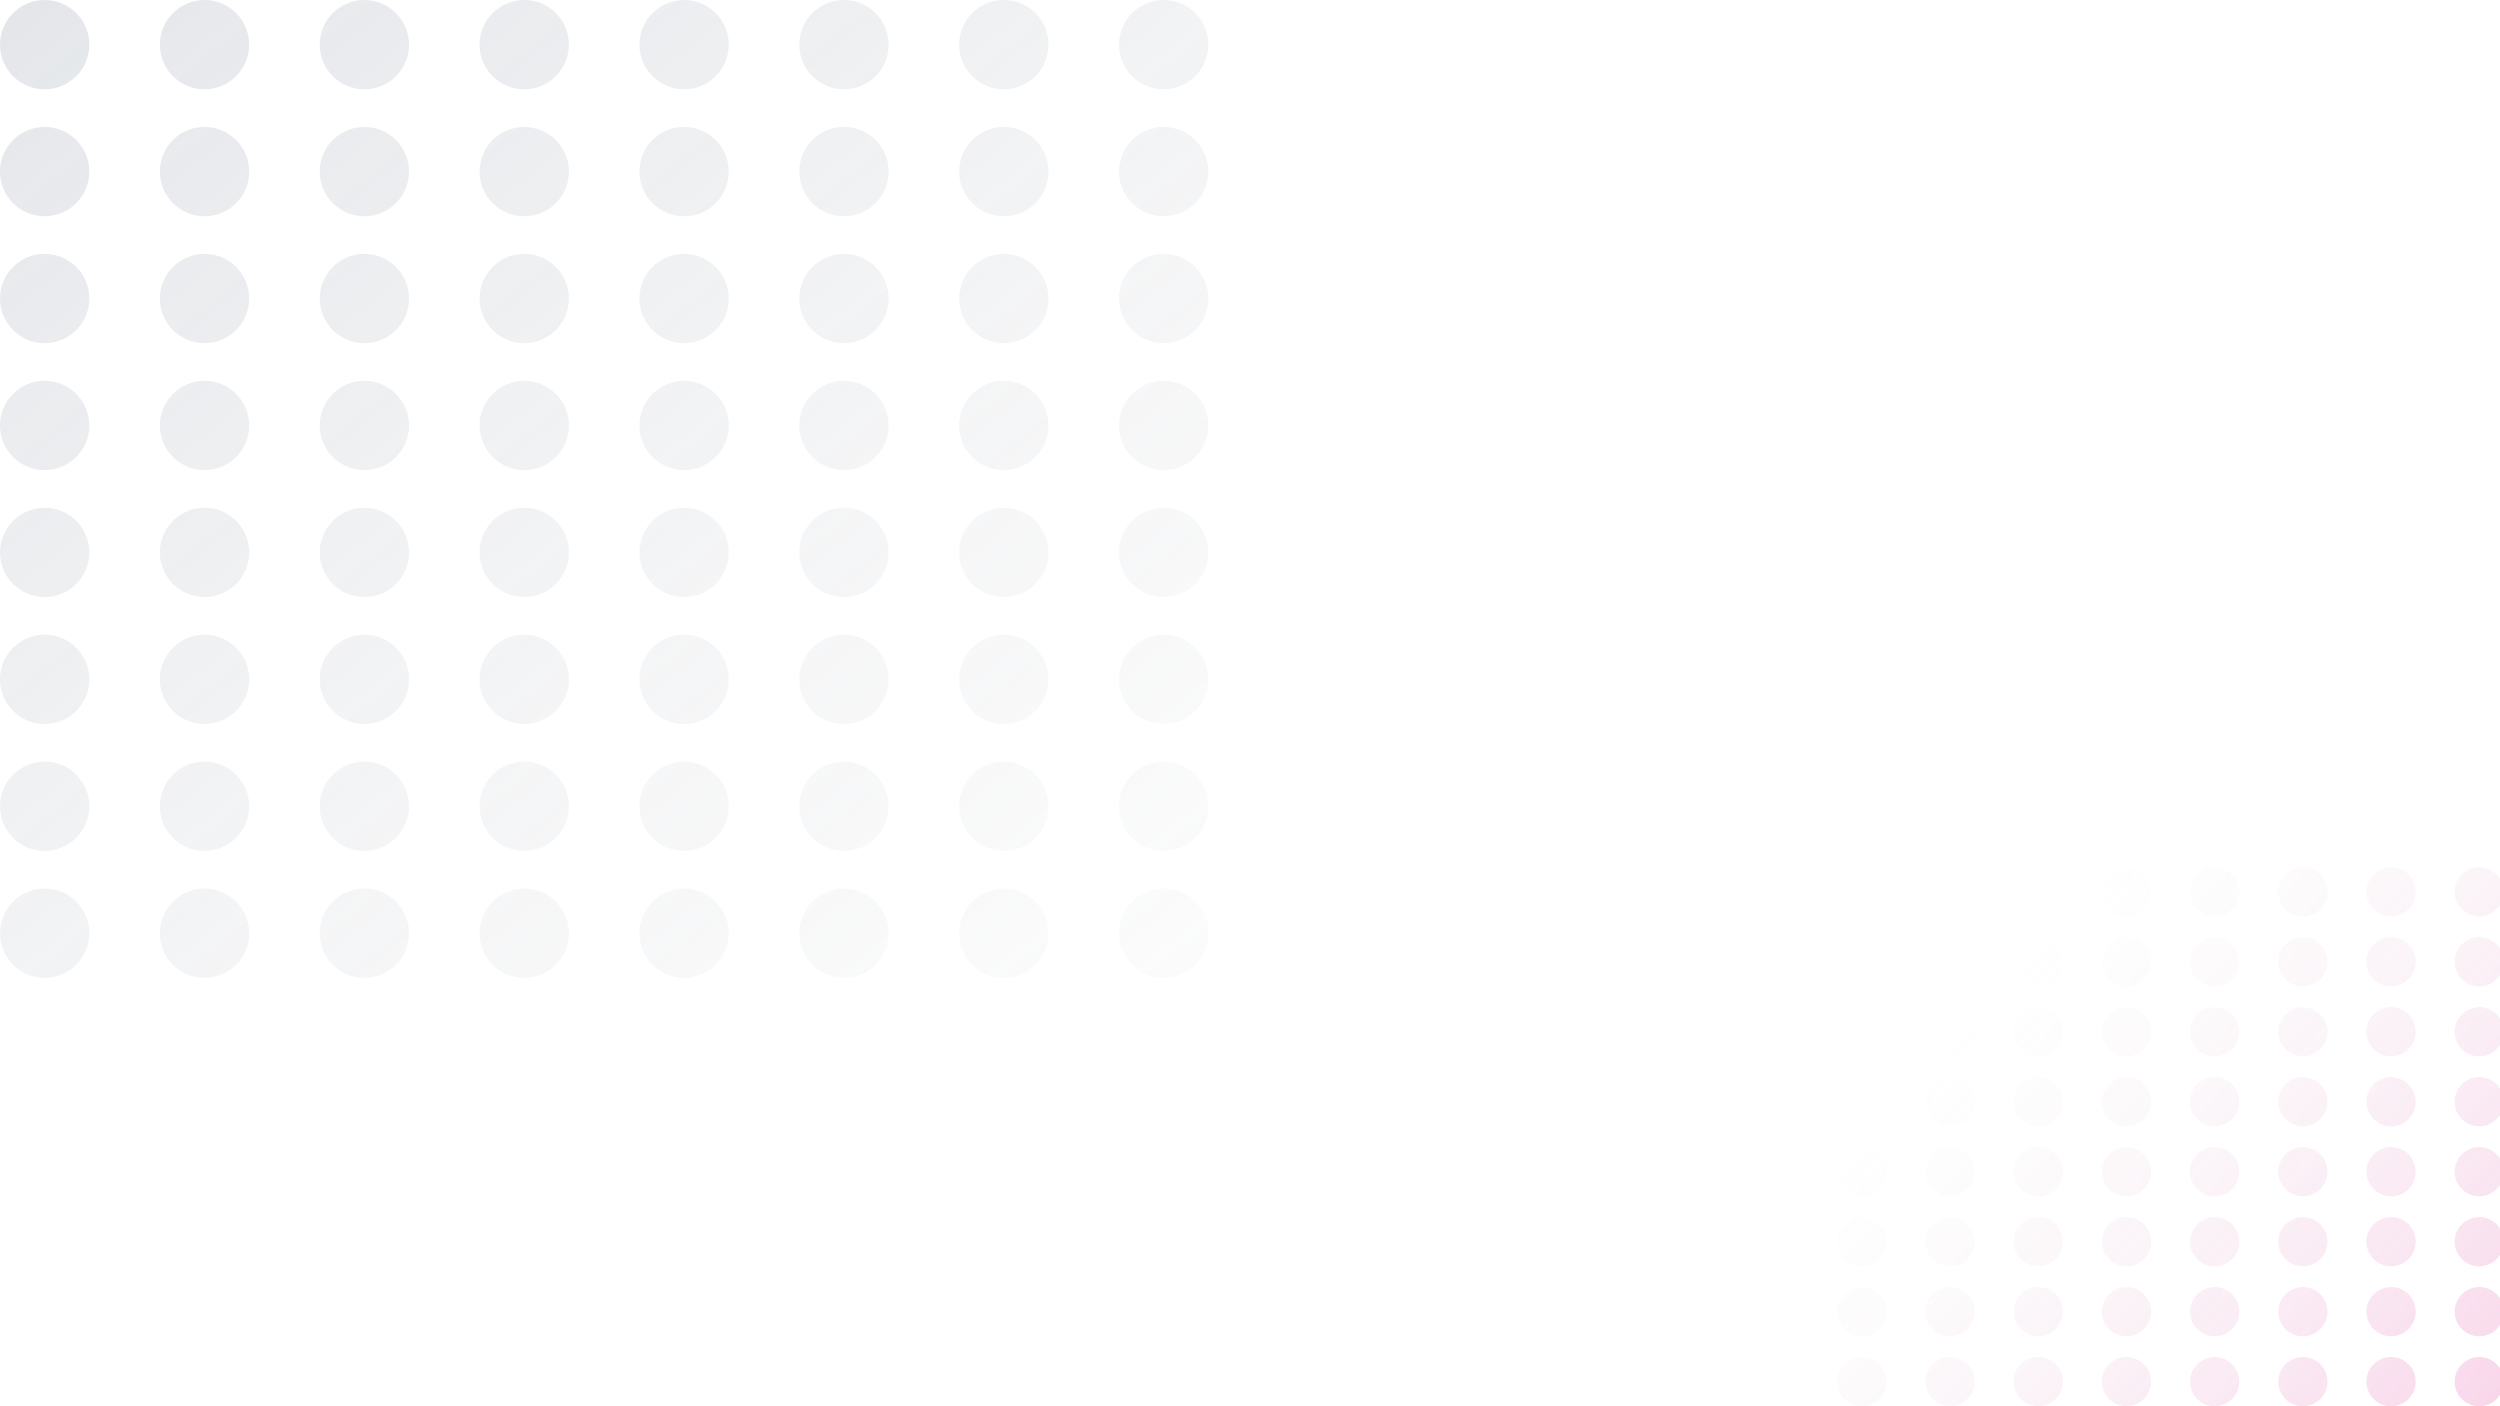 <svg width="1920" height="1080" viewBox="0 0 1920 1080" fill="none" xmlns="http://www.w3.org/2000/svg">
<g style="mix-blend-mode:overlay " opacity="0.3">
<path d="M68.607 424.243C68.607 443.186 53.249 458.543 34.303 458.543C15.358 458.543 0 443.186 0 424.243C0 405.299 15.358 389.942 34.303 389.942C53.249 389.942 68.607 405.299 68.607 424.243Z" fill="url(#paint0_linear_173_74)"/>
<path d="M68.607 619.214C68.607 638.158 53.249 653.514 34.303 653.514C15.358 653.514 0 638.158 0 619.214C0 600.27 15.358 584.913 34.303 584.913C53.249 584.913 68.607 600.27 68.607 619.214Z" fill="url(#paint1_linear_173_74)"/>
<path d="M68.607 521.728C68.607 540.672 53.249 556.029 34.303 556.029C15.358 556.029 0 540.672 0 521.728C0 502.785 15.358 487.428 34.303 487.428C53.249 487.428 68.607 502.785 68.607 521.728Z" fill="url(#paint2_linear_173_74)"/>
<path d="M68.607 716.699C68.607 735.643 53.249 751 34.303 751C15.358 751 0 735.643 0 716.699C0 697.756 15.358 682.399 34.303 682.399C53.249 682.399 68.607 697.756 68.607 716.699Z" fill="url(#paint3_linear_173_74)"/>
<path d="M314.148 424.243C314.148 443.186 298.79 458.543 279.844 458.543C260.899 458.543 245.541 443.186 245.541 424.243C245.541 405.299 260.899 389.942 279.844 389.942C298.79 389.942 314.148 405.299 314.148 424.243Z" fill="url(#paint4_linear_173_74)"/>
<path d="M314.148 619.214C314.148 638.158 298.79 653.514 279.844 653.514C260.899 653.514 245.541 638.158 245.541 619.214C245.541 600.27 260.899 584.913 279.844 584.913C298.79 584.913 314.148 600.27 314.148 619.214Z" fill="url(#paint5_linear_173_74)"/>
<path d="M314.148 521.728C314.148 540.672 298.79 556.029 279.844 556.029C260.899 556.029 245.541 540.672 245.541 521.728C245.541 502.785 260.899 487.428 279.844 487.428C298.79 487.428 314.148 502.785 314.148 521.728Z" fill="url(#paint6_linear_173_74)"/>
<path d="M314.148 716.699C314.148 735.643 298.79 751 279.844 751C260.899 751 245.541 735.643 245.541 716.699C245.541 697.756 260.899 682.399 279.844 682.399C298.79 682.399 314.148 697.756 314.148 716.699Z" fill="url(#paint7_linear_173_74)"/>
<path d="M191.377 424.243C191.377 443.186 176.019 458.543 157.074 458.543C138.129 458.543 122.77 443.186 122.77 424.243C122.77 405.299 138.129 389.942 157.074 389.942C176.019 389.942 191.377 405.299 191.377 424.243Z" fill="url(#paint8_linear_173_74)"/>
<path d="M191.377 619.214C191.377 638.158 176.019 653.514 157.074 653.514C138.129 653.514 122.77 638.158 122.77 619.214C122.77 600.27 138.129 584.913 157.074 584.913C176.019 584.913 191.377 600.27 191.377 619.214Z" fill="url(#paint9_linear_173_74)"/>
<path d="M191.377 521.728C191.377 540.672 176.019 556.029 157.074 556.029C138.129 556.029 122.77 540.672 122.77 521.728C122.77 502.785 138.129 487.428 157.074 487.428C176.019 487.428 191.377 502.785 191.377 521.728Z" fill="url(#paint10_linear_173_74)"/>
<path d="M191.377 716.699C191.377 735.643 176.019 751 157.074 751C138.129 751 122.77 735.643 122.77 716.699C122.77 697.756 138.129 682.399 157.074 682.399C176.019 682.399 191.377 697.756 191.377 716.699Z" fill="url(#paint11_linear_173_74)"/>
<path d="M436.918 424.243C436.918 443.186 421.56 458.543 402.615 458.543C383.669 458.543 368.311 443.186 368.311 424.243C368.311 405.299 383.669 389.942 402.615 389.942C421.56 389.942 436.918 405.299 436.918 424.243Z" fill="url(#paint12_linear_173_74)"/>
<path d="M436.918 619.214C436.918 638.158 421.56 653.514 402.615 653.514C383.669 653.514 368.311 638.158 368.311 619.214C368.311 600.27 383.669 584.913 402.615 584.913C421.56 584.913 436.918 600.27 436.918 619.214Z" fill="url(#paint13_linear_173_74)"/>
<path d="M436.918 521.728C436.918 540.672 421.56 556.029 402.615 556.029C383.669 556.029 368.311 540.672 368.311 521.728C368.311 502.785 383.669 487.428 402.615 487.428C421.56 487.428 436.918 502.785 436.918 521.728Z" fill="url(#paint14_linear_173_74)"/>
<path d="M436.918 716.699C436.918 735.643 421.56 751 402.615 751C383.669 751 368.311 735.643 368.311 716.699C368.311 697.756 383.669 682.399 402.615 682.399C421.56 682.399 436.918 697.756 436.918 716.699Z" fill="url(#paint15_linear_173_74)"/>
<path d="M559.689 424.243C559.689 443.186 544.33 458.543 525.385 458.543C506.44 458.543 491.082 443.186 491.082 424.243C491.082 405.299 506.44 389.942 525.385 389.942C544.33 389.942 559.689 405.299 559.689 424.243Z" fill="url(#paint16_linear_173_74)"/>
<path d="M559.689 619.214C559.689 638.158 544.33 653.514 525.385 653.514C506.44 653.514 491.082 638.158 491.082 619.214C491.082 600.27 506.44 584.913 525.385 584.913C544.33 584.913 559.689 600.27 559.689 619.214Z" fill="url(#paint17_linear_173_74)"/>
<path d="M559.689 521.728C559.689 540.672 544.33 556.029 525.385 556.029C506.44 556.029 491.082 540.672 491.082 521.728C491.082 502.785 506.44 487.428 525.385 487.428C544.33 487.428 559.689 502.785 559.689 521.728Z" fill="url(#paint18_linear_173_74)"/>
<path d="M559.689 716.699C559.689 735.643 544.33 751 525.385 751C506.44 751 491.082 735.643 491.082 716.699C491.082 697.756 506.44 682.399 525.385 682.399C544.33 682.399 559.689 697.756 559.689 716.699Z" fill="url(#paint19_linear_173_74)"/>
<path d="M805.229 424.243C805.229 443.186 789.871 458.543 770.926 458.543C751.981 458.543 736.622 443.186 736.622 424.243C736.622 405.299 751.981 389.942 770.926 389.942C789.871 389.942 805.229 405.299 805.229 424.243Z" fill="url(#paint20_linear_173_74)"/>
<path d="M805.229 619.214C805.229 638.158 789.871 653.514 770.926 653.514C751.981 653.514 736.622 638.158 736.622 619.214C736.622 600.27 751.981 584.913 770.926 584.913C789.871 584.913 805.229 600.27 805.229 619.214Z" fill="url(#paint21_linear_173_74)"/>
<path d="M805.229 521.728C805.229 540.672 789.871 556.029 770.926 556.029C751.981 556.029 736.622 540.672 736.622 521.728C736.622 502.785 751.981 487.428 770.926 487.428C789.871 487.428 805.229 502.785 805.229 521.728Z" fill="url(#paint22_linear_173_74)"/>
<path d="M805.229 716.699C805.229 735.643 789.871 751 770.926 751C751.981 751 736.622 735.643 736.622 716.699C736.622 697.756 751.981 682.399 770.926 682.399C789.871 682.399 805.229 697.756 805.229 716.699Z" fill="url(#paint23_linear_173_74)"/>
<path d="M682.459 424.243C682.459 443.186 667.101 458.543 648.156 458.543C629.21 458.543 613.852 443.186 613.852 424.243C613.852 405.299 629.21 389.942 648.156 389.942C667.101 389.942 682.459 405.299 682.459 424.243Z" fill="url(#paint24_linear_173_74)"/>
<path d="M682.459 619.214C682.459 638.158 667.101 653.514 648.156 653.514C629.21 653.514 613.852 638.158 613.852 619.214C613.852 600.27 629.21 584.913 648.156 584.913C667.101 584.913 682.459 600.27 682.459 619.214Z" fill="url(#paint25_linear_173_74)"/>
<path d="M682.459 521.728C682.459 540.672 667.101 556.029 648.156 556.029C629.21 556.029 613.852 540.672 613.852 521.728C613.852 502.785 629.21 487.428 648.156 487.428C667.101 487.428 682.459 502.785 682.459 521.728Z" fill="url(#paint26_linear_173_74)"/>
<path d="M682.459 716.699C682.459 735.643 667.101 751 648.156 751C629.21 751 613.852 735.643 613.852 716.699C613.852 697.756 629.21 682.399 648.156 682.399C667.101 682.399 682.459 697.756 682.459 716.699Z" fill="url(#paint27_linear_173_74)"/>
<path d="M928 424.243C928 443.186 912.642 458.543 893.696 458.543C874.751 458.543 859.393 443.186 859.393 424.243C859.393 405.299 874.751 389.942 893.696 389.942C912.642 389.942 928 405.299 928 424.243Z" fill="url(#paint28_linear_173_74)"/>
<path d="M928 619.214C928 638.158 912.642 653.514 893.696 653.514C874.751 653.514 859.393 638.158 859.393 619.214C859.393 600.27 874.751 584.913 893.696 584.913C912.642 584.913 928 600.27 928 619.214Z" fill="url(#paint29_linear_173_74)"/>
<path d="M928 521.728C928 540.672 912.642 556.029 893.696 556.029C874.751 556.029 859.393 540.672 859.393 521.728C859.393 502.785 874.751 487.428 893.696 487.428C912.642 487.428 928 502.785 928 521.728Z" fill="url(#paint30_linear_173_74)"/>
<path d="M928 716.699C928 735.643 912.642 751 893.696 751C874.751 751 859.393 735.643 859.393 716.699C859.393 697.756 874.751 682.399 893.696 682.399C912.642 682.399 928 697.756 928 716.699Z" fill="url(#paint31_linear_173_74)"/>
<path d="M68.607 34.3C68.607 53.244 53.249 68.601 34.303 68.601C15.358 68.601 0 53.244 0 34.3C0 15.357 15.358 0 34.303 0C53.249 0 68.607 15.357 68.607 34.3Z" fill="url(#paint32_linear_173_74)"/>
<path d="M68.607 229.272C68.607 248.215 53.249 263.572 34.303 263.572C15.358 263.572 0 248.215 0 229.272C0 210.328 15.358 194.971 34.303 194.971C53.249 194.971 68.607 210.328 68.607 229.272Z" fill="url(#paint33_linear_173_74)"/>
<path d="M68.607 131.786C68.607 150.73 53.249 166.087 34.303 166.087C15.358 166.087 0 150.73 0 131.786C0 112.842 15.358 97.486 34.303 97.486C53.249 97.486 68.607 112.842 68.607 131.786Z" fill="url(#paint34_linear_173_74)"/>
<path d="M68.607 326.757C68.607 345.701 53.249 361.058 34.303 361.058C15.358 361.058 0 345.701 0 326.757C0 307.814 15.358 292.457 34.303 292.457C53.249 292.457 68.607 307.814 68.607 326.757Z" fill="url(#paint35_linear_173_74)"/>
<path d="M314.148 34.3C314.148 53.244 298.79 68.601 279.844 68.601C260.899 68.601 245.541 53.244 245.541 34.3C245.541 15.357 260.899 0 279.844 0C298.79 0 314.148 15.357 314.148 34.3Z" fill="url(#paint36_linear_173_74)"/>
<path d="M314.148 229.272C314.148 248.215 298.79 263.572 279.844 263.572C260.899 263.572 245.541 248.215 245.541 229.272C245.541 210.328 260.899 194.971 279.844 194.971C298.79 194.971 314.148 210.328 314.148 229.272Z" fill="url(#paint37_linear_173_74)"/>
<path d="M314.148 131.786C314.148 150.73 298.79 166.087 279.844 166.087C260.899 166.087 245.541 150.73 245.541 131.786C245.541 112.842 260.899 97.486 279.844 97.486C298.79 97.486 314.148 112.842 314.148 131.786Z" fill="url(#paint38_linear_173_74)"/>
<path d="M314.148 326.757C314.148 345.701 298.79 361.058 279.844 361.058C260.899 361.058 245.541 345.701 245.541 326.757C245.541 307.814 260.899 292.457 279.844 292.457C298.79 292.457 314.148 307.814 314.148 326.757Z" fill="url(#paint39_linear_173_74)"/>
<path d="M191.377 34.3C191.377 53.244 176.019 68.601 157.074 68.601C138.129 68.601 122.77 53.244 122.77 34.3C122.77 15.357 138.129 0 157.074 0C176.019 0 191.377 15.357 191.377 34.3Z" fill="url(#paint40_linear_173_74)"/>
<path d="M191.377 229.272C191.377 248.215 176.019 263.572 157.074 263.572C138.129 263.572 122.77 248.215 122.77 229.272C122.77 210.328 138.129 194.971 157.074 194.971C176.019 194.971 191.377 210.328 191.377 229.272Z" fill="url(#paint41_linear_173_74)"/>
<path d="M191.377 131.786C191.377 150.73 176.019 166.087 157.074 166.087C138.129 166.087 122.77 150.73 122.77 131.786C122.77 112.842 138.129 97.486 157.074 97.486C176.019 97.486 191.377 112.842 191.377 131.786Z" fill="url(#paint42_linear_173_74)"/>
<path d="M191.377 326.757C191.377 345.701 176.019 361.058 157.074 361.058C138.129 361.058 122.77 345.701 122.77 326.757C122.77 307.814 138.129 292.457 157.074 292.457C176.019 292.457 191.377 307.814 191.377 326.757Z" fill="url(#paint43_linear_173_74)"/>
<path d="M436.918 34.3C436.918 53.244 421.56 68.601 402.615 68.601C383.669 68.601 368.311 53.244 368.311 34.3C368.311 15.357 383.669 0 402.615 0C421.56 0 436.918 15.357 436.918 34.3Z" fill="url(#paint44_linear_173_74)"/>
<path d="M436.918 229.272C436.918 248.215 421.56 263.572 402.615 263.572C383.669 263.572 368.311 248.215 368.311 229.272C368.311 210.328 383.669 194.971 402.615 194.971C421.56 194.971 436.918 210.328 436.918 229.272Z" fill="url(#paint45_linear_173_74)"/>
<path d="M436.918 131.786C436.918 150.73 421.56 166.087 402.615 166.087C383.669 166.087 368.311 150.73 368.311 131.786C368.311 112.842 383.669 97.486 402.615 97.486C421.56 97.486 436.918 112.842 436.918 131.786Z" fill="url(#paint46_linear_173_74)"/>
<path d="M436.918 326.757C436.918 345.701 421.56 361.058 402.615 361.058C383.669 361.058 368.311 345.701 368.311 326.757C368.311 307.814 383.669 292.457 402.615 292.457C421.56 292.457 436.918 307.814 436.918 326.757Z" fill="url(#paint47_linear_173_74)"/>
<path d="M559.689 34.3C559.689 53.244 544.33 68.601 525.385 68.601C506.44 68.601 491.082 53.244 491.082 34.3C491.082 15.357 506.44 0 525.385 0C544.33 0 559.689 15.357 559.689 34.3Z" fill="url(#paint48_linear_173_74)"/>
<path d="M559.689 229.272C559.689 248.215 544.33 263.572 525.385 263.572C506.44 263.572 491.082 248.215 491.082 229.272C491.082 210.328 506.44 194.971 525.385 194.971C544.33 194.971 559.689 210.328 559.689 229.272Z" fill="url(#paint49_linear_173_74)"/>
<path d="M559.689 131.786C559.689 150.73 544.33 166.087 525.385 166.087C506.44 166.087 491.082 150.73 491.082 131.786C491.082 112.842 506.44 97.486 525.385 97.486C544.33 97.486 559.689 112.842 559.689 131.786Z" fill="url(#paint50_linear_173_74)"/>
<path d="M559.689 326.757C559.689 345.701 544.33 361.058 525.385 361.058C506.44 361.058 491.082 345.701 491.082 326.757C491.082 307.814 506.44 292.457 525.385 292.457C544.33 292.457 559.689 307.814 559.689 326.757Z" fill="url(#paint51_linear_173_74)"/>
<path d="M805.229 34.3C805.229 53.244 789.871 68.601 770.926 68.601C751.981 68.601 736.622 53.244 736.622 34.3C736.622 15.357 751.981 0 770.926 0C789.871 0 805.229 15.357 805.229 34.3Z" fill="url(#paint52_linear_173_74)"/>
<path d="M805.229 229.272C805.229 248.215 789.871 263.572 770.926 263.572C751.981 263.572 736.622 248.215 736.622 229.272C736.622 210.328 751.981 194.971 770.926 194.971C789.871 194.971 805.229 210.328 805.229 229.272Z" fill="url(#paint53_linear_173_74)"/>
<path d="M805.229 131.786C805.229 150.73 789.871 166.087 770.926 166.087C751.981 166.087 736.622 150.73 736.622 131.786C736.622 112.842 751.981 97.486 770.926 97.486C789.871 97.486 805.229 112.842 805.229 131.786Z" fill="url(#paint54_linear_173_74)"/>
<path d="M805.229 326.757C805.229 345.701 789.871 361.058 770.926 361.058C751.981 361.058 736.622 345.701 736.622 326.757C736.622 307.814 751.981 292.457 770.926 292.457C789.871 292.457 805.229 307.814 805.229 326.757Z" fill="url(#paint55_linear_173_74)"/>
<path d="M682.459 34.3C682.459 53.244 667.101 68.601 648.156 68.601C629.21 68.601 613.852 53.244 613.852 34.3C613.852 15.357 629.21 0 648.156 0C667.101 0 682.459 15.357 682.459 34.3Z" fill="url(#paint56_linear_173_74)"/>
<path d="M682.459 229.272C682.459 248.215 667.101 263.572 648.156 263.572C629.21 263.572 613.852 248.215 613.852 229.272C613.852 210.328 629.21 194.971 648.156 194.971C667.101 194.971 682.459 210.328 682.459 229.272Z" fill="url(#paint57_linear_173_74)"/>
<path d="M682.459 131.786C682.459 150.73 667.101 166.087 648.156 166.087C629.21 166.087 613.852 150.73 613.852 131.786C613.852 112.842 629.21 97.486 648.156 97.486C667.101 97.486 682.459 112.842 682.459 131.786Z" fill="url(#paint58_linear_173_74)"/>
<path d="M682.459 326.757C682.459 345.701 667.101 361.058 648.156 361.058C629.21 361.058 613.852 345.701 613.852 326.757C613.852 307.814 629.21 292.457 648.156 292.457C667.101 292.457 682.459 307.814 682.459 326.757Z" fill="url(#paint59_linear_173_74)"/>
<path d="M928 34.3C928 53.244 912.642 68.601 893.696 68.601C874.751 68.601 859.393 53.244 859.393 34.3C859.393 15.357 874.751 0 893.696 0C912.642 0 928 15.357 928 34.3Z" fill="url(#paint60_linear_173_74)"/>
<path d="M928 229.272C928 248.215 912.642 263.572 893.696 263.572C874.751 263.572 859.393 248.215 859.393 229.272C859.393 210.328 874.751 194.971 893.696 194.971C912.642 194.971 928 210.328 928 229.272Z" fill="url(#paint61_linear_173_74)"/>
<path d="M928 131.786C928 150.73 912.642 166.087 893.696 166.087C874.751 166.087 859.393 150.73 859.393 131.786C859.393 112.842 874.751 97.486 893.696 97.486C912.642 97.486 928 112.842 928 131.786Z" fill="url(#paint62_linear_173_74)"/>
<path d="M928 326.757C928 345.701 912.642 361.058 893.696 361.058C874.751 361.058 859.393 345.701 859.393 326.757C859.393 307.814 874.751 292.457 893.696 292.457C912.642 292.457 928 307.814 928 326.757Z" fill="url(#paint63_linear_173_74)"/>
<path d="M1448.85 899.87C1448.85 910.313 1440.38 918.779 1429.93 918.779C1419.47 918.779 1411 910.313 1411 899.87C1411 889.427 1419.47 880.962 1429.93 880.962C1440.38 880.962 1448.85 889.427 1448.85 899.87Z" fill="url(#paint64_linear_173_74)"/>
<path d="M1448.85 1007.35C1448.85 1017.79 1440.38 1026.26 1429.93 1026.26C1419.47 1026.26 1411 1017.79 1411 1007.35C1411 996.908 1419.47 988.442 1429.93 988.442C1440.38 988.442 1448.85 996.908 1448.85 1007.35Z" fill="url(#paint65_linear_173_74)"/>
<path d="M1448.85 953.611C1448.85 964.054 1440.38 972.519 1429.93 972.519C1419.47 972.519 1411 964.054 1411 953.611C1411 943.168 1419.47 934.702 1429.93 934.702C1440.38 934.702 1448.85 943.168 1448.85 953.611Z" fill="url(#paint66_linear_173_74)"/>
<path d="M1448.85 1061.09C1448.85 1071.53 1440.38 1080 1429.93 1080C1419.47 1080 1411 1071.53 1411 1061.09C1411 1050.65 1419.47 1042.18 1429.93 1042.18C1440.38 1042.18 1448.85 1050.65 1448.85 1061.09Z" fill="url(#paint67_linear_173_74)"/>
<path d="M1584.32 899.87C1584.32 910.313 1575.85 918.779 1565.4 918.779C1554.94 918.779 1546.47 910.313 1546.47 899.87C1546.47 889.427 1554.94 880.962 1565.4 880.962C1575.85 880.962 1584.32 889.427 1584.32 899.87Z" fill="url(#paint68_linear_173_74)"/>
<path d="M1584.32 1007.35C1584.32 1017.79 1575.85 1026.26 1565.4 1026.26C1554.94 1026.26 1546.47 1017.79 1546.47 1007.35C1546.47 996.908 1554.94 988.442 1565.4 988.442C1575.85 988.442 1584.32 996.908 1584.32 1007.35Z" fill="url(#paint69_linear_173_74)"/>
<path d="M1584.32 953.611C1584.32 964.054 1575.85 972.519 1565.4 972.519C1554.94 972.519 1546.47 964.054 1546.47 953.611C1546.47 943.168 1554.94 934.702 1565.4 934.702C1575.85 934.702 1584.32 943.168 1584.32 953.611Z" fill="url(#paint70_linear_173_74)"/>
<path d="M1584.32 1061.09C1584.32 1071.53 1575.85 1080 1565.4 1080C1554.94 1080 1546.47 1071.53 1546.47 1061.09C1546.47 1050.65 1554.94 1042.18 1565.4 1042.18C1575.85 1042.18 1584.32 1050.65 1584.32 1061.09Z" fill="url(#paint71_linear_173_74)"/>
<path d="M1516.59 899.87C1516.59 910.313 1508.11 918.779 1497.66 918.779C1487.21 918.779 1478.74 910.313 1478.74 899.87C1478.74 889.427 1487.21 880.962 1497.66 880.962C1508.11 880.962 1516.59 889.427 1516.59 899.87Z" fill="url(#paint72_linear_173_74)"/>
<path d="M1516.59 1007.35C1516.59 1017.79 1508.11 1026.26 1497.66 1026.26C1487.21 1026.26 1478.74 1017.79 1478.74 1007.35C1478.74 996.908 1487.21 988.442 1497.66 988.442C1508.11 988.442 1516.59 996.908 1516.59 1007.35Z" fill="url(#paint73_linear_173_74)"/>
<path d="M1516.59 953.611C1516.59 964.054 1508.11 972.519 1497.66 972.519C1487.21 972.519 1478.74 964.054 1478.74 953.611C1478.74 943.168 1487.21 934.702 1497.66 934.702C1508.11 934.702 1516.59 943.168 1516.59 953.611Z" fill="url(#paint74_linear_173_74)"/>
<path d="M1516.59 1061.09C1516.59 1071.53 1508.11 1080 1497.66 1080C1487.21 1080 1478.74 1071.53 1478.74 1061.09C1478.74 1050.65 1487.21 1042.18 1497.66 1042.18C1508.11 1042.18 1516.59 1050.65 1516.59 1061.09Z" fill="url(#paint75_linear_173_74)"/>
<path d="M1652.06 899.87C1652.06 910.313 1643.58 918.779 1633.13 918.779C1622.68 918.779 1614.21 910.313 1614.21 899.87C1614.21 889.427 1622.68 880.962 1633.13 880.962C1643.58 880.962 1652.06 889.427 1652.06 899.87Z" fill="url(#paint76_linear_173_74)"/>
<path d="M1652.06 1007.35C1652.06 1017.79 1643.58 1026.26 1633.13 1026.26C1622.68 1026.26 1614.21 1017.79 1614.21 1007.35C1614.21 996.908 1622.68 988.442 1633.13 988.442C1643.58 988.442 1652.06 996.908 1652.06 1007.35Z" fill="url(#paint77_linear_173_74)"/>
<path d="M1652.06 953.611C1652.06 964.054 1643.58 972.519 1633.13 972.519C1622.68 972.519 1614.21 964.054 1614.21 953.611C1614.21 943.168 1622.68 934.702 1633.13 934.702C1643.58 934.702 1652.06 943.168 1652.06 953.611Z" fill="url(#paint78_linear_173_74)"/>
<path d="M1652.06 1061.09C1652.06 1071.53 1643.58 1080 1633.13 1080C1622.68 1080 1614.21 1071.53 1614.21 1061.09C1614.21 1050.65 1622.68 1042.18 1633.13 1042.18C1643.58 1042.18 1652.06 1050.65 1652.06 1061.09Z" fill="url(#paint79_linear_173_74)"/>
<path d="M1719.79 899.87C1719.79 910.313 1711.32 918.779 1700.87 918.779C1690.42 918.779 1681.94 910.313 1681.94 899.87C1681.94 889.427 1690.42 880.962 1700.87 880.962C1711.32 880.962 1719.79 889.427 1719.79 899.87Z" fill="url(#paint80_linear_173_74)"/>
<path d="M1719.79 1007.35C1719.79 1017.79 1711.32 1026.26 1700.87 1026.26C1690.42 1026.26 1681.94 1017.79 1681.94 1007.35C1681.94 996.908 1690.42 988.442 1700.87 988.442C1711.32 988.442 1719.79 996.908 1719.79 1007.35Z" fill="url(#paint81_linear_173_74)"/>
<path d="M1719.79 953.611C1719.79 964.054 1711.32 972.519 1700.87 972.519C1690.42 972.519 1681.94 964.054 1681.94 953.611C1681.94 943.168 1690.42 934.702 1700.87 934.702C1711.32 934.702 1719.79 943.168 1719.79 953.611Z" fill="url(#paint82_linear_173_74)"/>
<path d="M1719.79 1061.09C1719.79 1071.53 1711.32 1080 1700.87 1080C1690.42 1080 1681.94 1071.53 1681.94 1061.09C1681.94 1050.65 1690.42 1042.18 1700.87 1042.18C1711.32 1042.18 1719.79 1050.65 1719.79 1061.09Z" fill="url(#paint83_linear_173_74)"/>
<path d="M1855.26 899.87C1855.26 910.313 1846.79 918.779 1836.34 918.779C1825.89 918.779 1817.41 910.313 1817.41 899.87C1817.41 889.427 1825.89 880.962 1836.34 880.962C1846.79 880.962 1855.26 889.427 1855.26 899.87Z" fill="url(#paint84_linear_173_74)"/>
<path d="M1855.26 1007.35C1855.26 1017.79 1846.79 1026.26 1836.34 1026.26C1825.89 1026.26 1817.41 1017.79 1817.41 1007.35C1817.41 996.908 1825.89 988.442 1836.34 988.442C1846.79 988.442 1855.26 996.908 1855.26 1007.35Z" fill="url(#paint85_linear_173_74)"/>
<path d="M1855.26 953.611C1855.26 964.054 1846.79 972.519 1836.34 972.519C1825.89 972.519 1817.41 964.054 1817.41 953.611C1817.41 943.168 1825.89 934.702 1836.34 934.702C1846.79 934.702 1855.26 943.168 1855.26 953.611Z" fill="url(#paint86_linear_173_74)"/>
<path d="M1855.26 1061.09C1855.26 1071.53 1846.79 1080 1836.34 1080C1825.89 1080 1817.41 1071.53 1817.41 1061.09C1817.41 1050.65 1825.89 1042.18 1836.34 1042.18C1846.79 1042.18 1855.26 1050.65 1855.26 1061.09Z" fill="url(#paint87_linear_173_74)"/>
<path d="M1787.53 899.87C1787.53 910.313 1779.06 918.779 1768.6 918.779C1758.15 918.779 1749.68 910.313 1749.68 899.87C1749.68 889.427 1758.15 880.962 1768.6 880.962C1779.06 880.962 1787.53 889.427 1787.53 899.87Z" fill="url(#paint88_linear_173_74)"/>
<path d="M1787.53 1007.35C1787.53 1017.79 1779.06 1026.26 1768.6 1026.26C1758.15 1026.26 1749.68 1017.79 1749.68 1007.35C1749.68 996.908 1758.15 988.442 1768.6 988.442C1779.06 988.442 1787.53 996.908 1787.53 1007.35Z" fill="url(#paint89_linear_173_74)"/>
<path d="M1787.53 953.611C1787.53 964.054 1779.06 972.519 1768.6 972.519C1758.15 972.519 1749.68 964.054 1749.68 953.611C1749.68 943.168 1758.15 934.702 1768.6 934.702C1779.06 934.702 1787.53 943.168 1787.53 953.611Z" fill="url(#paint90_linear_173_74)"/>
<path d="M1787.53 1061.09C1787.53 1071.53 1779.06 1080 1768.6 1080C1758.15 1080 1749.68 1071.53 1749.68 1061.09C1749.68 1050.65 1758.15 1042.18 1768.6 1042.18C1779.06 1042.18 1787.53 1050.65 1787.53 1061.09Z" fill="url(#paint91_linear_173_74)"/>
<path d="M1923 899.87C1923 910.313 1914.53 918.779 1904.07 918.779C1893.62 918.779 1885.15 910.313 1885.15 899.87C1885.15 889.427 1893.62 880.962 1904.07 880.962C1914.53 880.962 1923 889.427 1923 899.87Z" fill="url(#paint92_linear_173_74)"/>
<path d="M1923 1007.35C1923 1017.79 1914.53 1026.26 1904.07 1026.26C1893.62 1026.26 1885.15 1017.79 1885.15 1007.35C1885.15 996.908 1893.62 988.442 1904.07 988.442C1914.53 988.442 1923 996.908 1923 1007.35Z" fill="url(#paint93_linear_173_74)"/>
<path d="M1923 953.611C1923 964.054 1914.53 972.519 1904.07 972.519C1893.62 972.519 1885.15 964.054 1885.15 953.611C1885.15 943.168 1893.62 934.702 1904.07 934.702C1914.53 934.702 1923 943.168 1923 953.611Z" fill="url(#paint94_linear_173_74)"/>
<path d="M1923 1061.09C1923 1071.53 1914.53 1080 1904.07 1080C1893.62 1080 1885.15 1071.53 1885.15 1061.09C1885.15 1050.65 1893.62 1042.18 1904.07 1042.18C1914.53 1042.18 1923 1050.65 1923 1061.09Z" fill="url(#paint95_linear_173_74)"/>
<path d="M1448.85 684.909C1448.85 695.352 1440.38 703.817 1429.93 703.817C1419.47 703.817 1411 695.352 1411 684.909C1411 674.466 1419.47 666 1429.93 666C1440.38 666 1448.85 674.466 1448.85 684.909Z" fill="url(#paint96_linear_173_74)"/>
<path d="M1448.85 792.389C1448.85 802.832 1440.38 811.298 1429.93 811.298C1419.47 811.298 1411 802.832 1411 792.389C1411 781.946 1419.47 773.481 1429.93 773.481C1440.38 773.481 1448.85 781.946 1448.85 792.389Z" fill="url(#paint97_linear_173_74)"/>
<path d="M1448.85 738.649C1448.85 749.092 1440.38 757.558 1429.93 757.558C1419.47 757.558 1411 749.092 1411 738.649C1411 728.206 1419.47 719.74 1429.93 719.74C1440.38 719.74 1448.85 728.206 1448.85 738.649Z" fill="url(#paint98_linear_173_74)"/>
<path d="M1448.85 846.13C1448.85 856.573 1440.38 865.038 1429.93 865.038C1419.47 865.038 1411 856.573 1411 846.13C1411 835.687 1419.47 827.221 1429.93 827.221C1440.38 827.221 1448.85 835.687 1448.85 846.13Z" fill="url(#paint99_linear_173_74)"/>
<path d="M1584.32 684.909C1584.32 695.352 1575.85 703.817 1565.4 703.817C1554.94 703.817 1546.47 695.352 1546.47 684.909C1546.47 674.466 1554.94 666 1565.4 666C1575.85 666 1584.32 674.466 1584.32 684.909Z" fill="url(#paint100_linear_173_74)"/>
<path d="M1584.32 792.389C1584.32 802.832 1575.85 811.298 1565.4 811.298C1554.94 811.298 1546.47 802.832 1546.47 792.389C1546.47 781.946 1554.94 773.481 1565.4 773.481C1575.85 773.481 1584.32 781.946 1584.32 792.389Z" fill="url(#paint101_linear_173_74)"/>
<path d="M1584.32 738.649C1584.32 749.092 1575.85 757.558 1565.4 757.558C1554.94 757.558 1546.47 749.092 1546.47 738.649C1546.47 728.206 1554.94 719.74 1565.4 719.74C1575.85 719.74 1584.32 728.206 1584.32 738.649Z" fill="url(#paint102_linear_173_74)"/>
<path d="M1584.32 846.13C1584.32 856.573 1575.85 865.038 1565.4 865.038C1554.94 865.038 1546.47 856.573 1546.47 846.13C1546.47 835.687 1554.94 827.221 1565.4 827.221C1575.85 827.221 1584.32 835.687 1584.32 846.13Z" fill="url(#paint103_linear_173_74)"/>
<path d="M1516.59 684.909C1516.59 695.352 1508.11 703.817 1497.66 703.817C1487.21 703.817 1478.74 695.352 1478.74 684.909C1478.74 674.466 1487.21 666 1497.66 666C1508.11 666 1516.59 674.466 1516.59 684.909Z" fill="url(#paint104_linear_173_74)"/>
<path d="M1516.59 792.389C1516.59 802.832 1508.11 811.298 1497.66 811.298C1487.21 811.298 1478.74 802.832 1478.74 792.389C1478.74 781.946 1487.21 773.481 1497.66 773.481C1508.11 773.481 1516.59 781.946 1516.59 792.389Z" fill="url(#paint105_linear_173_74)"/>
<path d="M1516.59 738.649C1516.59 749.092 1508.11 757.558 1497.66 757.558C1487.21 757.558 1478.74 749.092 1478.74 738.649C1478.74 728.206 1487.21 719.74 1497.66 719.74C1508.11 719.74 1516.59 728.206 1516.59 738.649Z" fill="url(#paint106_linear_173_74)"/>
<path d="M1516.59 846.13C1516.59 856.573 1508.11 865.038 1497.66 865.038C1487.21 865.038 1478.74 856.573 1478.74 846.13C1478.74 835.687 1487.21 827.221 1497.66 827.221C1508.11 827.221 1516.59 835.687 1516.59 846.13Z" fill="url(#paint107_linear_173_74)"/>
<path d="M1652.06 684.909C1652.06 695.352 1643.58 703.817 1633.13 703.817C1622.68 703.817 1614.21 695.352 1614.21 684.909C1614.21 674.466 1622.68 666 1633.13 666C1643.58 666 1652.06 674.466 1652.06 684.909Z" fill="url(#paint108_linear_173_74)"/>
<path d="M1652.06 792.389C1652.06 802.832 1643.58 811.298 1633.13 811.298C1622.68 811.298 1614.21 802.832 1614.21 792.389C1614.21 781.946 1622.68 773.481 1633.13 773.481C1643.58 773.481 1652.06 781.946 1652.06 792.389Z" fill="url(#paint109_linear_173_74)"/>
<path d="M1652.06 738.649C1652.06 749.092 1643.58 757.558 1633.13 757.558C1622.68 757.558 1614.21 749.092 1614.21 738.649C1614.21 728.206 1622.68 719.74 1633.13 719.74C1643.58 719.74 1652.06 728.206 1652.06 738.649Z" fill="url(#paint110_linear_173_74)"/>
<path d="M1652.06 846.13C1652.06 856.573 1643.58 865.038 1633.13 865.038C1622.68 865.038 1614.21 856.573 1614.21 846.13C1614.21 835.687 1622.68 827.221 1633.13 827.221C1643.58 827.221 1652.06 835.687 1652.06 846.13Z" fill="url(#paint111_linear_173_74)"/>
<path d="M1719.79 684.909C1719.79 695.352 1711.32 703.817 1700.87 703.817C1690.42 703.817 1681.94 695.352 1681.94 684.909C1681.94 674.466 1690.42 666 1700.87 666C1711.32 666 1719.79 674.466 1719.79 684.909Z" fill="url(#paint112_linear_173_74)"/>
<path d="M1719.79 792.389C1719.79 802.832 1711.32 811.298 1700.87 811.298C1690.42 811.298 1681.94 802.832 1681.94 792.389C1681.94 781.946 1690.42 773.481 1700.87 773.481C1711.32 773.481 1719.79 781.946 1719.79 792.389Z" fill="url(#paint113_linear_173_74)"/>
<path d="M1719.79 738.649C1719.79 749.092 1711.32 757.558 1700.87 757.558C1690.42 757.558 1681.94 749.092 1681.94 738.649C1681.94 728.206 1690.42 719.74 1700.87 719.74C1711.32 719.74 1719.79 728.206 1719.79 738.649Z" fill="url(#paint114_linear_173_74)"/>
<path d="M1719.79 846.13C1719.79 856.573 1711.32 865.038 1700.87 865.038C1690.42 865.038 1681.94 856.573 1681.94 846.13C1681.94 835.687 1690.42 827.221 1700.87 827.221C1711.32 827.221 1719.79 835.687 1719.79 846.13Z" fill="url(#paint115_linear_173_74)"/>
<path d="M1855.26 684.909C1855.26 695.352 1846.79 703.817 1836.34 703.817C1825.89 703.817 1817.41 695.352 1817.41 684.909C1817.41 674.466 1825.89 666 1836.34 666C1846.79 666 1855.26 674.466 1855.26 684.909Z" fill="url(#paint116_linear_173_74)"/>
<path d="M1855.26 792.389C1855.26 802.832 1846.79 811.298 1836.34 811.298C1825.89 811.298 1817.41 802.832 1817.41 792.389C1817.41 781.946 1825.89 773.481 1836.34 773.481C1846.79 773.481 1855.26 781.946 1855.26 792.389Z" fill="url(#paint117_linear_173_74)"/>
<path d="M1855.26 738.649C1855.26 749.092 1846.79 757.558 1836.34 757.558C1825.89 757.558 1817.41 749.092 1817.41 738.649C1817.41 728.206 1825.89 719.74 1836.34 719.74C1846.79 719.74 1855.26 728.206 1855.26 738.649Z" fill="url(#paint118_linear_173_74)"/>
<path d="M1855.26 846.13C1855.26 856.573 1846.79 865.038 1836.34 865.038C1825.89 865.038 1817.41 856.573 1817.41 846.13C1817.41 835.687 1825.89 827.221 1836.34 827.221C1846.79 827.221 1855.26 835.687 1855.26 846.13Z" fill="url(#paint119_linear_173_74)"/>
<path d="M1787.53 684.909C1787.53 695.352 1779.06 703.817 1768.6 703.817C1758.15 703.817 1749.68 695.352 1749.68 684.909C1749.68 674.466 1758.15 666 1768.6 666C1779.06 666 1787.53 674.466 1787.53 684.909Z" fill="url(#paint120_linear_173_74)"/>
<path d="M1787.53 792.389C1787.53 802.832 1779.06 811.298 1768.6 811.298C1758.15 811.298 1749.68 802.832 1749.68 792.389C1749.68 781.946 1758.15 773.481 1768.6 773.481C1779.06 773.481 1787.53 781.946 1787.53 792.389Z" fill="url(#paint121_linear_173_74)"/>
<path d="M1787.53 738.649C1787.53 749.092 1779.06 757.558 1768.6 757.558C1758.15 757.558 1749.68 749.092 1749.68 738.649C1749.68 728.206 1758.15 719.74 1768.6 719.74C1779.06 719.74 1787.53 728.206 1787.53 738.649Z" fill="url(#paint122_linear_173_74)"/>
<path d="M1787.53 846.13C1787.53 856.573 1779.06 865.038 1768.6 865.038C1758.15 865.038 1749.68 856.573 1749.68 846.13C1749.68 835.687 1758.15 827.221 1768.6 827.221C1779.06 827.221 1787.53 835.687 1787.53 846.13Z" fill="url(#paint123_linear_173_74)"/>
<path d="M1923 684.909C1923 695.352 1914.53 703.817 1904.07 703.817C1893.62 703.817 1885.15 695.352 1885.15 684.909C1885.15 674.466 1893.62 666 1904.07 666C1914.53 666 1923 674.466 1923 684.909Z" fill="url(#paint124_linear_173_74)"/>
<path d="M1923 792.389C1923 802.832 1914.53 811.298 1904.07 811.298C1893.62 811.298 1885.15 802.832 1885.15 792.389C1885.15 781.946 1893.62 773.481 1904.07 773.481C1914.53 773.481 1923 781.946 1923 792.389Z" fill="url(#paint125_linear_173_74)"/>
<path d="M1923 738.649C1923 749.092 1914.53 757.558 1904.07 757.558C1893.62 757.558 1885.15 749.092 1885.15 738.649C1885.15 728.206 1893.62 719.74 1904.07 719.74C1914.53 719.74 1923 728.206 1923 738.649Z" fill="url(#paint126_linear_173_74)"/>
<path d="M1923 846.13C1923 856.573 1914.53 865.038 1904.07 865.038C1893.62 865.038 1885.15 856.573 1885.15 846.13C1885.15 835.687 1893.62 827.221 1904.07 827.221C1914.53 827.221 1923 835.687 1923 846.13Z" fill="url(#paint127_linear_173_74)"/>
</g>
<defs>
<linearGradient id="paint0_linear_173_74" x1="-192.715" y1="-122.237" x2="918.292" y2="1266.53" gradientUnits="userSpaceOnUse">
<stop stop-color="#8E98A8"/>
<stop offset="1" stop-color="#D9D9D9" stop-opacity="0"/>
</linearGradient>
<linearGradient id="paint1_linear_173_74" x1="-192.715" y1="-122.237" x2="918.292" y2="1266.53" gradientUnits="userSpaceOnUse">
<stop stop-color="#8E98A8"/>
<stop offset="1" stop-color="#D9D9D9" stop-opacity="0"/>
</linearGradient>
<linearGradient id="paint2_linear_173_74" x1="-192.715" y1="-122.237" x2="918.292" y2="1266.53" gradientUnits="userSpaceOnUse">
<stop stop-color="#8E98A8"/>
<stop offset="1" stop-color="#D9D9D9" stop-opacity="0"/>
</linearGradient>
<linearGradient id="paint3_linear_173_74" x1="-192.715" y1="-122.237" x2="918.292" y2="1266.53" gradientUnits="userSpaceOnUse">
<stop stop-color="#8E98A8"/>
<stop offset="1" stop-color="#D9D9D9" stop-opacity="0"/>
</linearGradient>
<linearGradient id="paint4_linear_173_74" x1="-192.715" y1="-122.237" x2="918.292" y2="1266.53" gradientUnits="userSpaceOnUse">
<stop stop-color="#8E98A8"/>
<stop offset="1" stop-color="#D9D9D9" stop-opacity="0"/>
</linearGradient>
<linearGradient id="paint5_linear_173_74" x1="-192.715" y1="-122.237" x2="918.292" y2="1266.53" gradientUnits="userSpaceOnUse">
<stop stop-color="#8E98A8"/>
<stop offset="1" stop-color="#D9D9D9" stop-opacity="0"/>
</linearGradient>
<linearGradient id="paint6_linear_173_74" x1="-192.715" y1="-122.237" x2="918.292" y2="1266.53" gradientUnits="userSpaceOnUse">
<stop stop-color="#8E98A8"/>
<stop offset="1" stop-color="#D9D9D9" stop-opacity="0"/>
</linearGradient>
<linearGradient id="paint7_linear_173_74" x1="-192.715" y1="-122.237" x2="918.292" y2="1266.53" gradientUnits="userSpaceOnUse">
<stop stop-color="#8E98A8"/>
<stop offset="1" stop-color="#D9D9D9" stop-opacity="0"/>
</linearGradient>
<linearGradient id="paint8_linear_173_74" x1="-192.715" y1="-122.237" x2="918.292" y2="1266.53" gradientUnits="userSpaceOnUse">
<stop stop-color="#8E98A8"/>
<stop offset="1" stop-color="#D9D9D9" stop-opacity="0"/>
</linearGradient>
<linearGradient id="paint9_linear_173_74" x1="-192.715" y1="-122.237" x2="918.292" y2="1266.53" gradientUnits="userSpaceOnUse">
<stop stop-color="#8E98A8"/>
<stop offset="1" stop-color="#D9D9D9" stop-opacity="0"/>
</linearGradient>
<linearGradient id="paint10_linear_173_74" x1="-192.715" y1="-122.237" x2="918.292" y2="1266.53" gradientUnits="userSpaceOnUse">
<stop stop-color="#8E98A8"/>
<stop offset="1" stop-color="#D9D9D9" stop-opacity="0"/>
</linearGradient>
<linearGradient id="paint11_linear_173_74" x1="-192.715" y1="-122.237" x2="918.292" y2="1266.53" gradientUnits="userSpaceOnUse">
<stop stop-color="#8E98A8"/>
<stop offset="1" stop-color="#D9D9D9" stop-opacity="0"/>
</linearGradient>
<linearGradient id="paint12_linear_173_74" x1="-192.715" y1="-122.237" x2="918.292" y2="1266.53" gradientUnits="userSpaceOnUse">
<stop stop-color="#8E98A8"/>
<stop offset="1" stop-color="#D9D9D9" stop-opacity="0"/>
</linearGradient>
<linearGradient id="paint13_linear_173_74" x1="-192.715" y1="-122.237" x2="918.292" y2="1266.53" gradientUnits="userSpaceOnUse">
<stop stop-color="#8E98A8"/>
<stop offset="1" stop-color="#D9D9D9" stop-opacity="0"/>
</linearGradient>
<linearGradient id="paint14_linear_173_74" x1="-192.715" y1="-122.237" x2="918.292" y2="1266.53" gradientUnits="userSpaceOnUse">
<stop stop-color="#8E98A8"/>
<stop offset="1" stop-color="#D9D9D9" stop-opacity="0"/>
</linearGradient>
<linearGradient id="paint15_linear_173_74" x1="-192.715" y1="-122.237" x2="918.292" y2="1266.53" gradientUnits="userSpaceOnUse">
<stop stop-color="#8E98A8"/>
<stop offset="1" stop-color="#D9D9D9" stop-opacity="0"/>
</linearGradient>
<linearGradient id="paint16_linear_173_74" x1="-192.715" y1="-122.237" x2="918.292" y2="1266.53" gradientUnits="userSpaceOnUse">
<stop stop-color="#8E98A8"/>
<stop offset="1" stop-color="#D9D9D9" stop-opacity="0"/>
</linearGradient>
<linearGradient id="paint17_linear_173_74" x1="-192.715" y1="-122.237" x2="918.292" y2="1266.53" gradientUnits="userSpaceOnUse">
<stop stop-color="#8E98A8"/>
<stop offset="1" stop-color="#D9D9D9" stop-opacity="0"/>
</linearGradient>
<linearGradient id="paint18_linear_173_74" x1="-192.715" y1="-122.237" x2="918.292" y2="1266.53" gradientUnits="userSpaceOnUse">
<stop stop-color="#8E98A8"/>
<stop offset="1" stop-color="#D9D9D9" stop-opacity="0"/>
</linearGradient>
<linearGradient id="paint19_linear_173_74" x1="-192.715" y1="-122.237" x2="918.292" y2="1266.53" gradientUnits="userSpaceOnUse">
<stop stop-color="#8E98A8"/>
<stop offset="1" stop-color="#D9D9D9" stop-opacity="0"/>
</linearGradient>
<linearGradient id="paint20_linear_173_74" x1="-192.715" y1="-122.237" x2="918.292" y2="1266.53" gradientUnits="userSpaceOnUse">
<stop stop-color="#8E98A8"/>
<stop offset="1" stop-color="#D9D9D9" stop-opacity="0"/>
</linearGradient>
<linearGradient id="paint21_linear_173_74" x1="-192.715" y1="-122.237" x2="918.292" y2="1266.53" gradientUnits="userSpaceOnUse">
<stop stop-color="#8E98A8"/>
<stop offset="1" stop-color="#D9D9D9" stop-opacity="0"/>
</linearGradient>
<linearGradient id="paint22_linear_173_74" x1="-192.715" y1="-122.237" x2="918.292" y2="1266.53" gradientUnits="userSpaceOnUse">
<stop stop-color="#8E98A8"/>
<stop offset="1" stop-color="#D9D9D9" stop-opacity="0"/>
</linearGradient>
<linearGradient id="paint23_linear_173_74" x1="-192.715" y1="-122.237" x2="918.292" y2="1266.53" gradientUnits="userSpaceOnUse">
<stop stop-color="#8E98A8"/>
<stop offset="1" stop-color="#D9D9D9" stop-opacity="0"/>
</linearGradient>
<linearGradient id="paint24_linear_173_74" x1="-192.715" y1="-122.237" x2="918.292" y2="1266.53" gradientUnits="userSpaceOnUse">
<stop stop-color="#8E98A8"/>
<stop offset="1" stop-color="#D9D9D9" stop-opacity="0"/>
</linearGradient>
<linearGradient id="paint25_linear_173_74" x1="-192.715" y1="-122.237" x2="918.292" y2="1266.53" gradientUnits="userSpaceOnUse">
<stop stop-color="#8E98A8"/>
<stop offset="1" stop-color="#D9D9D9" stop-opacity="0"/>
</linearGradient>
<linearGradient id="paint26_linear_173_74" x1="-192.715" y1="-122.237" x2="918.292" y2="1266.53" gradientUnits="userSpaceOnUse">
<stop stop-color="#8E98A8"/>
<stop offset="1" stop-color="#D9D9D9" stop-opacity="0"/>
</linearGradient>
<linearGradient id="paint27_linear_173_74" x1="-192.715" y1="-122.237" x2="918.292" y2="1266.53" gradientUnits="userSpaceOnUse">
<stop stop-color="#8E98A8"/>
<stop offset="1" stop-color="#D9D9D9" stop-opacity="0"/>
</linearGradient>
<linearGradient id="paint28_linear_173_74" x1="-192.715" y1="-122.237" x2="918.292" y2="1266.53" gradientUnits="userSpaceOnUse">
<stop stop-color="#8E98A8"/>
<stop offset="1" stop-color="#D9D9D9" stop-opacity="0"/>
</linearGradient>
<linearGradient id="paint29_linear_173_74" x1="-192.715" y1="-122.237" x2="918.292" y2="1266.53" gradientUnits="userSpaceOnUse">
<stop stop-color="#8E98A8"/>
<stop offset="1" stop-color="#D9D9D9" stop-opacity="0"/>
</linearGradient>
<linearGradient id="paint30_linear_173_74" x1="-192.715" y1="-122.237" x2="918.292" y2="1266.53" gradientUnits="userSpaceOnUse">
<stop stop-color="#8E98A8"/>
<stop offset="1" stop-color="#D9D9D9" stop-opacity="0"/>
</linearGradient>
<linearGradient id="paint31_linear_173_74" x1="-192.715" y1="-122.237" x2="918.292" y2="1266.53" gradientUnits="userSpaceOnUse">
<stop stop-color="#8E98A8"/>
<stop offset="1" stop-color="#D9D9D9" stop-opacity="0"/>
</linearGradient>
<linearGradient id="paint32_linear_173_74" x1="-192.715" y1="-122.237" x2="918.292" y2="1266.53" gradientUnits="userSpaceOnUse">
<stop stop-color="#8E98A8"/>
<stop offset="1" stop-color="#D9D9D9" stop-opacity="0"/>
</linearGradient>
<linearGradient id="paint33_linear_173_74" x1="-192.715" y1="-122.237" x2="918.292" y2="1266.53" gradientUnits="userSpaceOnUse">
<stop stop-color="#8E98A8"/>
<stop offset="1" stop-color="#D9D9D9" stop-opacity="0"/>
</linearGradient>
<linearGradient id="paint34_linear_173_74" x1="-192.715" y1="-122.237" x2="918.292" y2="1266.53" gradientUnits="userSpaceOnUse">
<stop stop-color="#8E98A8"/>
<stop offset="1" stop-color="#D9D9D9" stop-opacity="0"/>
</linearGradient>
<linearGradient id="paint35_linear_173_74" x1="-192.715" y1="-122.237" x2="918.292" y2="1266.53" gradientUnits="userSpaceOnUse">
<stop stop-color="#8E98A8"/>
<stop offset="1" stop-color="#D9D9D9" stop-opacity="0"/>
</linearGradient>
<linearGradient id="paint36_linear_173_74" x1="-192.715" y1="-122.237" x2="918.292" y2="1266.53" gradientUnits="userSpaceOnUse">
<stop stop-color="#8E98A8"/>
<stop offset="1" stop-color="#D9D9D9" stop-opacity="0"/>
</linearGradient>
<linearGradient id="paint37_linear_173_74" x1="-192.715" y1="-122.237" x2="918.292" y2="1266.53" gradientUnits="userSpaceOnUse">
<stop stop-color="#8E98A8"/>
<stop offset="1" stop-color="#D9D9D9" stop-opacity="0"/>
</linearGradient>
<linearGradient id="paint38_linear_173_74" x1="-192.715" y1="-122.237" x2="918.292" y2="1266.53" gradientUnits="userSpaceOnUse">
<stop stop-color="#8E98A8"/>
<stop offset="1" stop-color="#D9D9D9" stop-opacity="0"/>
</linearGradient>
<linearGradient id="paint39_linear_173_74" x1="-192.715" y1="-122.237" x2="918.292" y2="1266.53" gradientUnits="userSpaceOnUse">
<stop stop-color="#8E98A8"/>
<stop offset="1" stop-color="#D9D9D9" stop-opacity="0"/>
</linearGradient>
<linearGradient id="paint40_linear_173_74" x1="-192.715" y1="-122.237" x2="918.292" y2="1266.53" gradientUnits="userSpaceOnUse">
<stop stop-color="#8E98A8"/>
<stop offset="1" stop-color="#D9D9D9" stop-opacity="0"/>
</linearGradient>
<linearGradient id="paint41_linear_173_74" x1="-192.715" y1="-122.237" x2="918.292" y2="1266.53" gradientUnits="userSpaceOnUse">
<stop stop-color="#8E98A8"/>
<stop offset="1" stop-color="#D9D9D9" stop-opacity="0"/>
</linearGradient>
<linearGradient id="paint42_linear_173_74" x1="-192.715" y1="-122.237" x2="918.292" y2="1266.53" gradientUnits="userSpaceOnUse">
<stop stop-color="#8E98A8"/>
<stop offset="1" stop-color="#D9D9D9" stop-opacity="0"/>
</linearGradient>
<linearGradient id="paint43_linear_173_74" x1="-192.715" y1="-122.237" x2="918.292" y2="1266.53" gradientUnits="userSpaceOnUse">
<stop stop-color="#8E98A8"/>
<stop offset="1" stop-color="#D9D9D9" stop-opacity="0"/>
</linearGradient>
<linearGradient id="paint44_linear_173_74" x1="-192.715" y1="-122.237" x2="918.292" y2="1266.53" gradientUnits="userSpaceOnUse">
<stop stop-color="#8E98A8"/>
<stop offset="1" stop-color="#D9D9D9" stop-opacity="0"/>
</linearGradient>
<linearGradient id="paint45_linear_173_74" x1="-192.715" y1="-122.237" x2="918.292" y2="1266.53" gradientUnits="userSpaceOnUse">
<stop stop-color="#8E98A8"/>
<stop offset="1" stop-color="#D9D9D9" stop-opacity="0"/>
</linearGradient>
<linearGradient id="paint46_linear_173_74" x1="-192.715" y1="-122.237" x2="918.292" y2="1266.53" gradientUnits="userSpaceOnUse">
<stop stop-color="#8E98A8"/>
<stop offset="1" stop-color="#D9D9D9" stop-opacity="0"/>
</linearGradient>
<linearGradient id="paint47_linear_173_74" x1="-192.715" y1="-122.237" x2="918.292" y2="1266.53" gradientUnits="userSpaceOnUse">
<stop stop-color="#8E98A8"/>
<stop offset="1" stop-color="#D9D9D9" stop-opacity="0"/>
</linearGradient>
<linearGradient id="paint48_linear_173_74" x1="-192.715" y1="-122.237" x2="918.292" y2="1266.53" gradientUnits="userSpaceOnUse">
<stop stop-color="#8E98A8"/>
<stop offset="1" stop-color="#D9D9D9" stop-opacity="0"/>
</linearGradient>
<linearGradient id="paint49_linear_173_74" x1="-192.715" y1="-122.237" x2="918.292" y2="1266.53" gradientUnits="userSpaceOnUse">
<stop stop-color="#8E98A8"/>
<stop offset="1" stop-color="#D9D9D9" stop-opacity="0"/>
</linearGradient>
<linearGradient id="paint50_linear_173_74" x1="-192.715" y1="-122.237" x2="918.292" y2="1266.53" gradientUnits="userSpaceOnUse">
<stop stop-color="#8E98A8"/>
<stop offset="1" stop-color="#D9D9D9" stop-opacity="0"/>
</linearGradient>
<linearGradient id="paint51_linear_173_74" x1="-192.715" y1="-122.237" x2="918.292" y2="1266.53" gradientUnits="userSpaceOnUse">
<stop stop-color="#8E98A8"/>
<stop offset="1" stop-color="#D9D9D9" stop-opacity="0"/>
</linearGradient>
<linearGradient id="paint52_linear_173_74" x1="-192.715" y1="-122.237" x2="918.292" y2="1266.53" gradientUnits="userSpaceOnUse">
<stop stop-color="#8E98A8"/>
<stop offset="1" stop-color="#D9D9D9" stop-opacity="0"/>
</linearGradient>
<linearGradient id="paint53_linear_173_74" x1="-192.715" y1="-122.237" x2="918.292" y2="1266.53" gradientUnits="userSpaceOnUse">
<stop stop-color="#8E98A8"/>
<stop offset="1" stop-color="#D9D9D9" stop-opacity="0"/>
</linearGradient>
<linearGradient id="paint54_linear_173_74" x1="-192.715" y1="-122.237" x2="918.292" y2="1266.53" gradientUnits="userSpaceOnUse">
<stop stop-color="#8E98A8"/>
<stop offset="1" stop-color="#D9D9D9" stop-opacity="0"/>
</linearGradient>
<linearGradient id="paint55_linear_173_74" x1="-192.715" y1="-122.237" x2="918.292" y2="1266.53" gradientUnits="userSpaceOnUse">
<stop stop-color="#8E98A8"/>
<stop offset="1" stop-color="#D9D9D9" stop-opacity="0"/>
</linearGradient>
<linearGradient id="paint56_linear_173_74" x1="-192.715" y1="-122.237" x2="918.292" y2="1266.53" gradientUnits="userSpaceOnUse">
<stop stop-color="#8E98A8"/>
<stop offset="1" stop-color="#D9D9D9" stop-opacity="0"/>
</linearGradient>
<linearGradient id="paint57_linear_173_74" x1="-192.715" y1="-122.237" x2="918.292" y2="1266.53" gradientUnits="userSpaceOnUse">
<stop stop-color="#8E98A8"/>
<stop offset="1" stop-color="#D9D9D9" stop-opacity="0"/>
</linearGradient>
<linearGradient id="paint58_linear_173_74" x1="-192.715" y1="-122.237" x2="918.292" y2="1266.53" gradientUnits="userSpaceOnUse">
<stop stop-color="#8E98A8"/>
<stop offset="1" stop-color="#D9D9D9" stop-opacity="0"/>
</linearGradient>
<linearGradient id="paint59_linear_173_74" x1="-192.715" y1="-122.237" x2="918.292" y2="1266.53" gradientUnits="userSpaceOnUse">
<stop stop-color="#8E98A8"/>
<stop offset="1" stop-color="#D9D9D9" stop-opacity="0"/>
</linearGradient>
<linearGradient id="paint60_linear_173_74" x1="-192.715" y1="-122.237" x2="918.292" y2="1266.53" gradientUnits="userSpaceOnUse">
<stop stop-color="#8E98A8"/>
<stop offset="1" stop-color="#D9D9D9" stop-opacity="0"/>
</linearGradient>
<linearGradient id="paint61_linear_173_74" x1="-192.715" y1="-122.237" x2="918.292" y2="1266.53" gradientUnits="userSpaceOnUse">
<stop stop-color="#8E98A8"/>
<stop offset="1" stop-color="#D9D9D9" stop-opacity="0"/>
</linearGradient>
<linearGradient id="paint62_linear_173_74" x1="-192.715" y1="-122.237" x2="918.292" y2="1266.53" gradientUnits="userSpaceOnUse">
<stop stop-color="#8E98A8"/>
<stop offset="1" stop-color="#D9D9D9" stop-opacity="0"/>
</linearGradient>
<linearGradient id="paint63_linear_173_74" x1="-192.715" y1="-122.237" x2="918.292" y2="1266.53" gradientUnits="userSpaceOnUse">
<stop stop-color="#8E98A8"/>
<stop offset="1" stop-color="#D9D9D9" stop-opacity="0"/>
</linearGradient>
<linearGradient id="paint64_linear_173_74" x1="1948.07" y1="1102.51" x2="1540.28" y2="736.92" gradientUnits="userSpaceOnUse">
<stop stop-color="#EA63B4"/>
<stop offset="1" stop-color="#D9D9D9" stop-opacity="0"/>
</linearGradient>
<linearGradient id="paint65_linear_173_74" x1="1948.07" y1="1102.51" x2="1540.28" y2="736.92" gradientUnits="userSpaceOnUse">
<stop stop-color="#EA63B4"/>
<stop offset="1" stop-color="#D9D9D9" stop-opacity="0"/>
</linearGradient>
<linearGradient id="paint66_linear_173_74" x1="1948.07" y1="1102.51" x2="1540.28" y2="736.92" gradientUnits="userSpaceOnUse">
<stop stop-color="#EA63B4"/>
<stop offset="1" stop-color="#D9D9D9" stop-opacity="0"/>
</linearGradient>
<linearGradient id="paint67_linear_173_74" x1="1948.07" y1="1102.51" x2="1540.28" y2="736.92" gradientUnits="userSpaceOnUse">
<stop stop-color="#EA63B4"/>
<stop offset="1" stop-color="#D9D9D9" stop-opacity="0"/>
</linearGradient>
<linearGradient id="paint68_linear_173_74" x1="1948.07" y1="1102.51" x2="1540.28" y2="736.92" gradientUnits="userSpaceOnUse">
<stop stop-color="#EA63B4"/>
<stop offset="1" stop-color="#D9D9D9" stop-opacity="0"/>
</linearGradient>
<linearGradient id="paint69_linear_173_74" x1="1948.07" y1="1102.51" x2="1540.28" y2="736.92" gradientUnits="userSpaceOnUse">
<stop stop-color="#EA63B4"/>
<stop offset="1" stop-color="#D9D9D9" stop-opacity="0"/>
</linearGradient>
<linearGradient id="paint70_linear_173_74" x1="1948.07" y1="1102.51" x2="1540.28" y2="736.92" gradientUnits="userSpaceOnUse">
<stop stop-color="#EA63B4"/>
<stop offset="1" stop-color="#D9D9D9" stop-opacity="0"/>
</linearGradient>
<linearGradient id="paint71_linear_173_74" x1="1948.07" y1="1102.51" x2="1540.28" y2="736.92" gradientUnits="userSpaceOnUse">
<stop stop-color="#EA63B4"/>
<stop offset="1" stop-color="#D9D9D9" stop-opacity="0"/>
</linearGradient>
<linearGradient id="paint72_linear_173_74" x1="1948.07" y1="1102.51" x2="1540.28" y2="736.92" gradientUnits="userSpaceOnUse">
<stop stop-color="#EA63B4"/>
<stop offset="1" stop-color="#D9D9D9" stop-opacity="0"/>
</linearGradient>
<linearGradient id="paint73_linear_173_74" x1="1948.07" y1="1102.51" x2="1540.28" y2="736.92" gradientUnits="userSpaceOnUse">
<stop stop-color="#EA63B4"/>
<stop offset="1" stop-color="#D9D9D9" stop-opacity="0"/>
</linearGradient>
<linearGradient id="paint74_linear_173_74" x1="1948.07" y1="1102.51" x2="1540.28" y2="736.92" gradientUnits="userSpaceOnUse">
<stop stop-color="#EA63B4"/>
<stop offset="1" stop-color="#D9D9D9" stop-opacity="0"/>
</linearGradient>
<linearGradient id="paint75_linear_173_74" x1="1948.07" y1="1102.51" x2="1540.28" y2="736.92" gradientUnits="userSpaceOnUse">
<stop stop-color="#EA63B4"/>
<stop offset="1" stop-color="#D9D9D9" stop-opacity="0"/>
</linearGradient>
<linearGradient id="paint76_linear_173_74" x1="1948.07" y1="1102.51" x2="1540.28" y2="736.92" gradientUnits="userSpaceOnUse">
<stop stop-color="#EA63B4"/>
<stop offset="1" stop-color="#D9D9D9" stop-opacity="0"/>
</linearGradient>
<linearGradient id="paint77_linear_173_74" x1="1948.07" y1="1102.51" x2="1540.28" y2="736.92" gradientUnits="userSpaceOnUse">
<stop stop-color="#EA63B4"/>
<stop offset="1" stop-color="#D9D9D9" stop-opacity="0"/>
</linearGradient>
<linearGradient id="paint78_linear_173_74" x1="1948.07" y1="1102.51" x2="1540.28" y2="736.92" gradientUnits="userSpaceOnUse">
<stop stop-color="#EA63B4"/>
<stop offset="1" stop-color="#D9D9D9" stop-opacity="0"/>
</linearGradient>
<linearGradient id="paint79_linear_173_74" x1="1948.07" y1="1102.51" x2="1540.28" y2="736.92" gradientUnits="userSpaceOnUse">
<stop stop-color="#EA63B4"/>
<stop offset="1" stop-color="#D9D9D9" stop-opacity="0"/>
</linearGradient>
<linearGradient id="paint80_linear_173_74" x1="1948.07" y1="1102.51" x2="1540.28" y2="736.92" gradientUnits="userSpaceOnUse">
<stop stop-color="#EA63B4"/>
<stop offset="1" stop-color="#D9D9D9" stop-opacity="0"/>
</linearGradient>
<linearGradient id="paint81_linear_173_74" x1="1948.07" y1="1102.51" x2="1540.28" y2="736.92" gradientUnits="userSpaceOnUse">
<stop stop-color="#EA63B4"/>
<stop offset="1" stop-color="#D9D9D9" stop-opacity="0"/>
</linearGradient>
<linearGradient id="paint82_linear_173_74" x1="1948.07" y1="1102.51" x2="1540.28" y2="736.92" gradientUnits="userSpaceOnUse">
<stop stop-color="#EA63B4"/>
<stop offset="1" stop-color="#D9D9D9" stop-opacity="0"/>
</linearGradient>
<linearGradient id="paint83_linear_173_74" x1="1948.07" y1="1102.51" x2="1540.28" y2="736.92" gradientUnits="userSpaceOnUse">
<stop stop-color="#EA63B4"/>
<stop offset="1" stop-color="#D9D9D9" stop-opacity="0"/>
</linearGradient>
<linearGradient id="paint84_linear_173_74" x1="1948.07" y1="1102.51" x2="1540.28" y2="736.92" gradientUnits="userSpaceOnUse">
<stop stop-color="#EA63B4"/>
<stop offset="1" stop-color="#D9D9D9" stop-opacity="0"/>
</linearGradient>
<linearGradient id="paint85_linear_173_74" x1="1948.07" y1="1102.51" x2="1540.28" y2="736.92" gradientUnits="userSpaceOnUse">
<stop stop-color="#EA63B4"/>
<stop offset="1" stop-color="#D9D9D9" stop-opacity="0"/>
</linearGradient>
<linearGradient id="paint86_linear_173_74" x1="1948.07" y1="1102.51" x2="1540.28" y2="736.92" gradientUnits="userSpaceOnUse">
<stop stop-color="#EA63B4"/>
<stop offset="1" stop-color="#D9D9D9" stop-opacity="0"/>
</linearGradient>
<linearGradient id="paint87_linear_173_74" x1="1948.07" y1="1102.51" x2="1540.28" y2="736.92" gradientUnits="userSpaceOnUse">
<stop stop-color="#EA63B4"/>
<stop offset="1" stop-color="#D9D9D9" stop-opacity="0"/>
</linearGradient>
<linearGradient id="paint88_linear_173_74" x1="1948.07" y1="1102.51" x2="1540.28" y2="736.92" gradientUnits="userSpaceOnUse">
<stop stop-color="#EA63B4"/>
<stop offset="1" stop-color="#D9D9D9" stop-opacity="0"/>
</linearGradient>
<linearGradient id="paint89_linear_173_74" x1="1948.07" y1="1102.51" x2="1540.28" y2="736.92" gradientUnits="userSpaceOnUse">
<stop stop-color="#EA63B4"/>
<stop offset="1" stop-color="#D9D9D9" stop-opacity="0"/>
</linearGradient>
<linearGradient id="paint90_linear_173_74" x1="1948.07" y1="1102.51" x2="1540.28" y2="736.92" gradientUnits="userSpaceOnUse">
<stop stop-color="#EA63B4"/>
<stop offset="1" stop-color="#D9D9D9" stop-opacity="0"/>
</linearGradient>
<linearGradient id="paint91_linear_173_74" x1="1948.07" y1="1102.51" x2="1540.28" y2="736.92" gradientUnits="userSpaceOnUse">
<stop stop-color="#EA63B4"/>
<stop offset="1" stop-color="#D9D9D9" stop-opacity="0"/>
</linearGradient>
<linearGradient id="paint92_linear_173_74" x1="1948.07" y1="1102.51" x2="1540.28" y2="736.92" gradientUnits="userSpaceOnUse">
<stop stop-color="#EA63B4"/>
<stop offset="1" stop-color="#D9D9D9" stop-opacity="0"/>
</linearGradient>
<linearGradient id="paint93_linear_173_74" x1="1948.07" y1="1102.51" x2="1540.28" y2="736.92" gradientUnits="userSpaceOnUse">
<stop stop-color="#EA63B4"/>
<stop offset="1" stop-color="#D9D9D9" stop-opacity="0"/>
</linearGradient>
<linearGradient id="paint94_linear_173_74" x1="1948.07" y1="1102.51" x2="1540.28" y2="736.92" gradientUnits="userSpaceOnUse">
<stop stop-color="#EA63B4"/>
<stop offset="1" stop-color="#D9D9D9" stop-opacity="0"/>
</linearGradient>
<linearGradient id="paint95_linear_173_74" x1="1948.07" y1="1102.51" x2="1540.28" y2="736.92" gradientUnits="userSpaceOnUse">
<stop stop-color="#EA63B4"/>
<stop offset="1" stop-color="#D9D9D9" stop-opacity="0"/>
</linearGradient>
<linearGradient id="paint96_linear_173_74" x1="1948.07" y1="1102.51" x2="1540.28" y2="736.92" gradientUnits="userSpaceOnUse">
<stop stop-color="#EA63B4"/>
<stop offset="1" stop-color="#D9D9D9" stop-opacity="0"/>
</linearGradient>
<linearGradient id="paint97_linear_173_74" x1="1948.07" y1="1102.51" x2="1540.28" y2="736.92" gradientUnits="userSpaceOnUse">
<stop stop-color="#EA63B4"/>
<stop offset="1" stop-color="#D9D9D9" stop-opacity="0"/>
</linearGradient>
<linearGradient id="paint98_linear_173_74" x1="1948.07" y1="1102.51" x2="1540.28" y2="736.92" gradientUnits="userSpaceOnUse">
<stop stop-color="#EA63B4"/>
<stop offset="1" stop-color="#D9D9D9" stop-opacity="0"/>
</linearGradient>
<linearGradient id="paint99_linear_173_74" x1="1948.07" y1="1102.51" x2="1540.28" y2="736.92" gradientUnits="userSpaceOnUse">
<stop stop-color="#EA63B4"/>
<stop offset="1" stop-color="#D9D9D9" stop-opacity="0"/>
</linearGradient>
<linearGradient id="paint100_linear_173_74" x1="1948.07" y1="1102.51" x2="1540.28" y2="736.92" gradientUnits="userSpaceOnUse">
<stop stop-color="#EA63B4"/>
<stop offset="1" stop-color="#D9D9D9" stop-opacity="0"/>
</linearGradient>
<linearGradient id="paint101_linear_173_74" x1="1948.07" y1="1102.51" x2="1540.28" y2="736.92" gradientUnits="userSpaceOnUse">
<stop stop-color="#EA63B4"/>
<stop offset="1" stop-color="#D9D9D9" stop-opacity="0"/>
</linearGradient>
<linearGradient id="paint102_linear_173_74" x1="1948.07" y1="1102.51" x2="1540.28" y2="736.92" gradientUnits="userSpaceOnUse">
<stop stop-color="#EA63B4"/>
<stop offset="1" stop-color="#D9D9D9" stop-opacity="0"/>
</linearGradient>
<linearGradient id="paint103_linear_173_74" x1="1948.07" y1="1102.51" x2="1540.28" y2="736.92" gradientUnits="userSpaceOnUse">
<stop stop-color="#EA63B4"/>
<stop offset="1" stop-color="#D9D9D9" stop-opacity="0"/>
</linearGradient>
<linearGradient id="paint104_linear_173_74" x1="1948.07" y1="1102.51" x2="1540.28" y2="736.92" gradientUnits="userSpaceOnUse">
<stop stop-color="#EA63B4"/>
<stop offset="1" stop-color="#D9D9D9" stop-opacity="0"/>
</linearGradient>
<linearGradient id="paint105_linear_173_74" x1="1948.07" y1="1102.51" x2="1540.28" y2="736.92" gradientUnits="userSpaceOnUse">
<stop stop-color="#EA63B4"/>
<stop offset="1" stop-color="#D9D9D9" stop-opacity="0"/>
</linearGradient>
<linearGradient id="paint106_linear_173_74" x1="1948.07" y1="1102.51" x2="1540.28" y2="736.92" gradientUnits="userSpaceOnUse">
<stop stop-color="#EA63B4"/>
<stop offset="1" stop-color="#D9D9D9" stop-opacity="0"/>
</linearGradient>
<linearGradient id="paint107_linear_173_74" x1="1948.07" y1="1102.51" x2="1540.28" y2="736.92" gradientUnits="userSpaceOnUse">
<stop stop-color="#EA63B4"/>
<stop offset="1" stop-color="#D9D9D9" stop-opacity="0"/>
</linearGradient>
<linearGradient id="paint108_linear_173_74" x1="1948.07" y1="1102.51" x2="1540.28" y2="736.92" gradientUnits="userSpaceOnUse">
<stop stop-color="#EA63B4"/>
<stop offset="1" stop-color="#D9D9D9" stop-opacity="0"/>
</linearGradient>
<linearGradient id="paint109_linear_173_74" x1="1948.07" y1="1102.51" x2="1540.28" y2="736.92" gradientUnits="userSpaceOnUse">
<stop stop-color="#EA63B4"/>
<stop offset="1" stop-color="#D9D9D9" stop-opacity="0"/>
</linearGradient>
<linearGradient id="paint110_linear_173_74" x1="1948.07" y1="1102.51" x2="1540.28" y2="736.92" gradientUnits="userSpaceOnUse">
<stop stop-color="#EA63B4"/>
<stop offset="1" stop-color="#D9D9D9" stop-opacity="0"/>
</linearGradient>
<linearGradient id="paint111_linear_173_74" x1="1948.07" y1="1102.51" x2="1540.28" y2="736.92" gradientUnits="userSpaceOnUse">
<stop stop-color="#EA63B4"/>
<stop offset="1" stop-color="#D9D9D9" stop-opacity="0"/>
</linearGradient>
<linearGradient id="paint112_linear_173_74" x1="1948.07" y1="1102.51" x2="1540.28" y2="736.92" gradientUnits="userSpaceOnUse">
<stop stop-color="#EA63B4"/>
<stop offset="1" stop-color="#D9D9D9" stop-opacity="0"/>
</linearGradient>
<linearGradient id="paint113_linear_173_74" x1="1948.07" y1="1102.51" x2="1540.28" y2="736.92" gradientUnits="userSpaceOnUse">
<stop stop-color="#EA63B4"/>
<stop offset="1" stop-color="#D9D9D9" stop-opacity="0"/>
</linearGradient>
<linearGradient id="paint114_linear_173_74" x1="1948.07" y1="1102.51" x2="1540.28" y2="736.92" gradientUnits="userSpaceOnUse">
<stop stop-color="#EA63B4"/>
<stop offset="1" stop-color="#D9D9D9" stop-opacity="0"/>
</linearGradient>
<linearGradient id="paint115_linear_173_74" x1="1948.07" y1="1102.51" x2="1540.28" y2="736.92" gradientUnits="userSpaceOnUse">
<stop stop-color="#EA63B4"/>
<stop offset="1" stop-color="#D9D9D9" stop-opacity="0"/>
</linearGradient>
<linearGradient id="paint116_linear_173_74" x1="1948.07" y1="1102.51" x2="1540.28" y2="736.92" gradientUnits="userSpaceOnUse">
<stop stop-color="#EA63B4"/>
<stop offset="1" stop-color="#D9D9D9" stop-opacity="0"/>
</linearGradient>
<linearGradient id="paint117_linear_173_74" x1="1948.07" y1="1102.51" x2="1540.28" y2="736.92" gradientUnits="userSpaceOnUse">
<stop stop-color="#EA63B4"/>
<stop offset="1" stop-color="#D9D9D9" stop-opacity="0"/>
</linearGradient>
<linearGradient id="paint118_linear_173_74" x1="1948.07" y1="1102.51" x2="1540.28" y2="736.92" gradientUnits="userSpaceOnUse">
<stop stop-color="#EA63B4"/>
<stop offset="1" stop-color="#D9D9D9" stop-opacity="0"/>
</linearGradient>
<linearGradient id="paint119_linear_173_74" x1="1948.07" y1="1102.51" x2="1540.28" y2="736.92" gradientUnits="userSpaceOnUse">
<stop stop-color="#EA63B4"/>
<stop offset="1" stop-color="#D9D9D9" stop-opacity="0"/>
</linearGradient>
<linearGradient id="paint120_linear_173_74" x1="1948.07" y1="1102.51" x2="1540.28" y2="736.92" gradientUnits="userSpaceOnUse">
<stop stop-color="#EA63B4"/>
<stop offset="1" stop-color="#D9D9D9" stop-opacity="0"/>
</linearGradient>
<linearGradient id="paint121_linear_173_74" x1="1948.07" y1="1102.51" x2="1540.28" y2="736.92" gradientUnits="userSpaceOnUse">
<stop stop-color="#EA63B4"/>
<stop offset="1" stop-color="#D9D9D9" stop-opacity="0"/>
</linearGradient>
<linearGradient id="paint122_linear_173_74" x1="1948.07" y1="1102.51" x2="1540.28" y2="736.92" gradientUnits="userSpaceOnUse">
<stop stop-color="#EA63B4"/>
<stop offset="1" stop-color="#D9D9D9" stop-opacity="0"/>
</linearGradient>
<linearGradient id="paint123_linear_173_74" x1="1948.07" y1="1102.51" x2="1540.28" y2="736.92" gradientUnits="userSpaceOnUse">
<stop stop-color="#EA63B4"/>
<stop offset="1" stop-color="#D9D9D9" stop-opacity="0"/>
</linearGradient>
<linearGradient id="paint124_linear_173_74" x1="1948.07" y1="1102.51" x2="1540.28" y2="736.92" gradientUnits="userSpaceOnUse">
<stop stop-color="#EA63B4"/>
<stop offset="1" stop-color="#D9D9D9" stop-opacity="0"/>
</linearGradient>
<linearGradient id="paint125_linear_173_74" x1="1948.07" y1="1102.51" x2="1540.28" y2="736.92" gradientUnits="userSpaceOnUse">
<stop stop-color="#EA63B4"/>
<stop offset="1" stop-color="#D9D9D9" stop-opacity="0"/>
</linearGradient>
<linearGradient id="paint126_linear_173_74" x1="1948.07" y1="1102.51" x2="1540.28" y2="736.92" gradientUnits="userSpaceOnUse">
<stop stop-color="#EA63B4"/>
<stop offset="1" stop-color="#D9D9D9" stop-opacity="0"/>
</linearGradient>
<linearGradient id="paint127_linear_173_74" x1="1948.07" y1="1102.51" x2="1540.28" y2="736.92" gradientUnits="userSpaceOnUse">
<stop stop-color="#EA63B4"/>
<stop offset="1" stop-color="#D9D9D9" stop-opacity="0"/>
</linearGradient>
</defs>
</svg>
